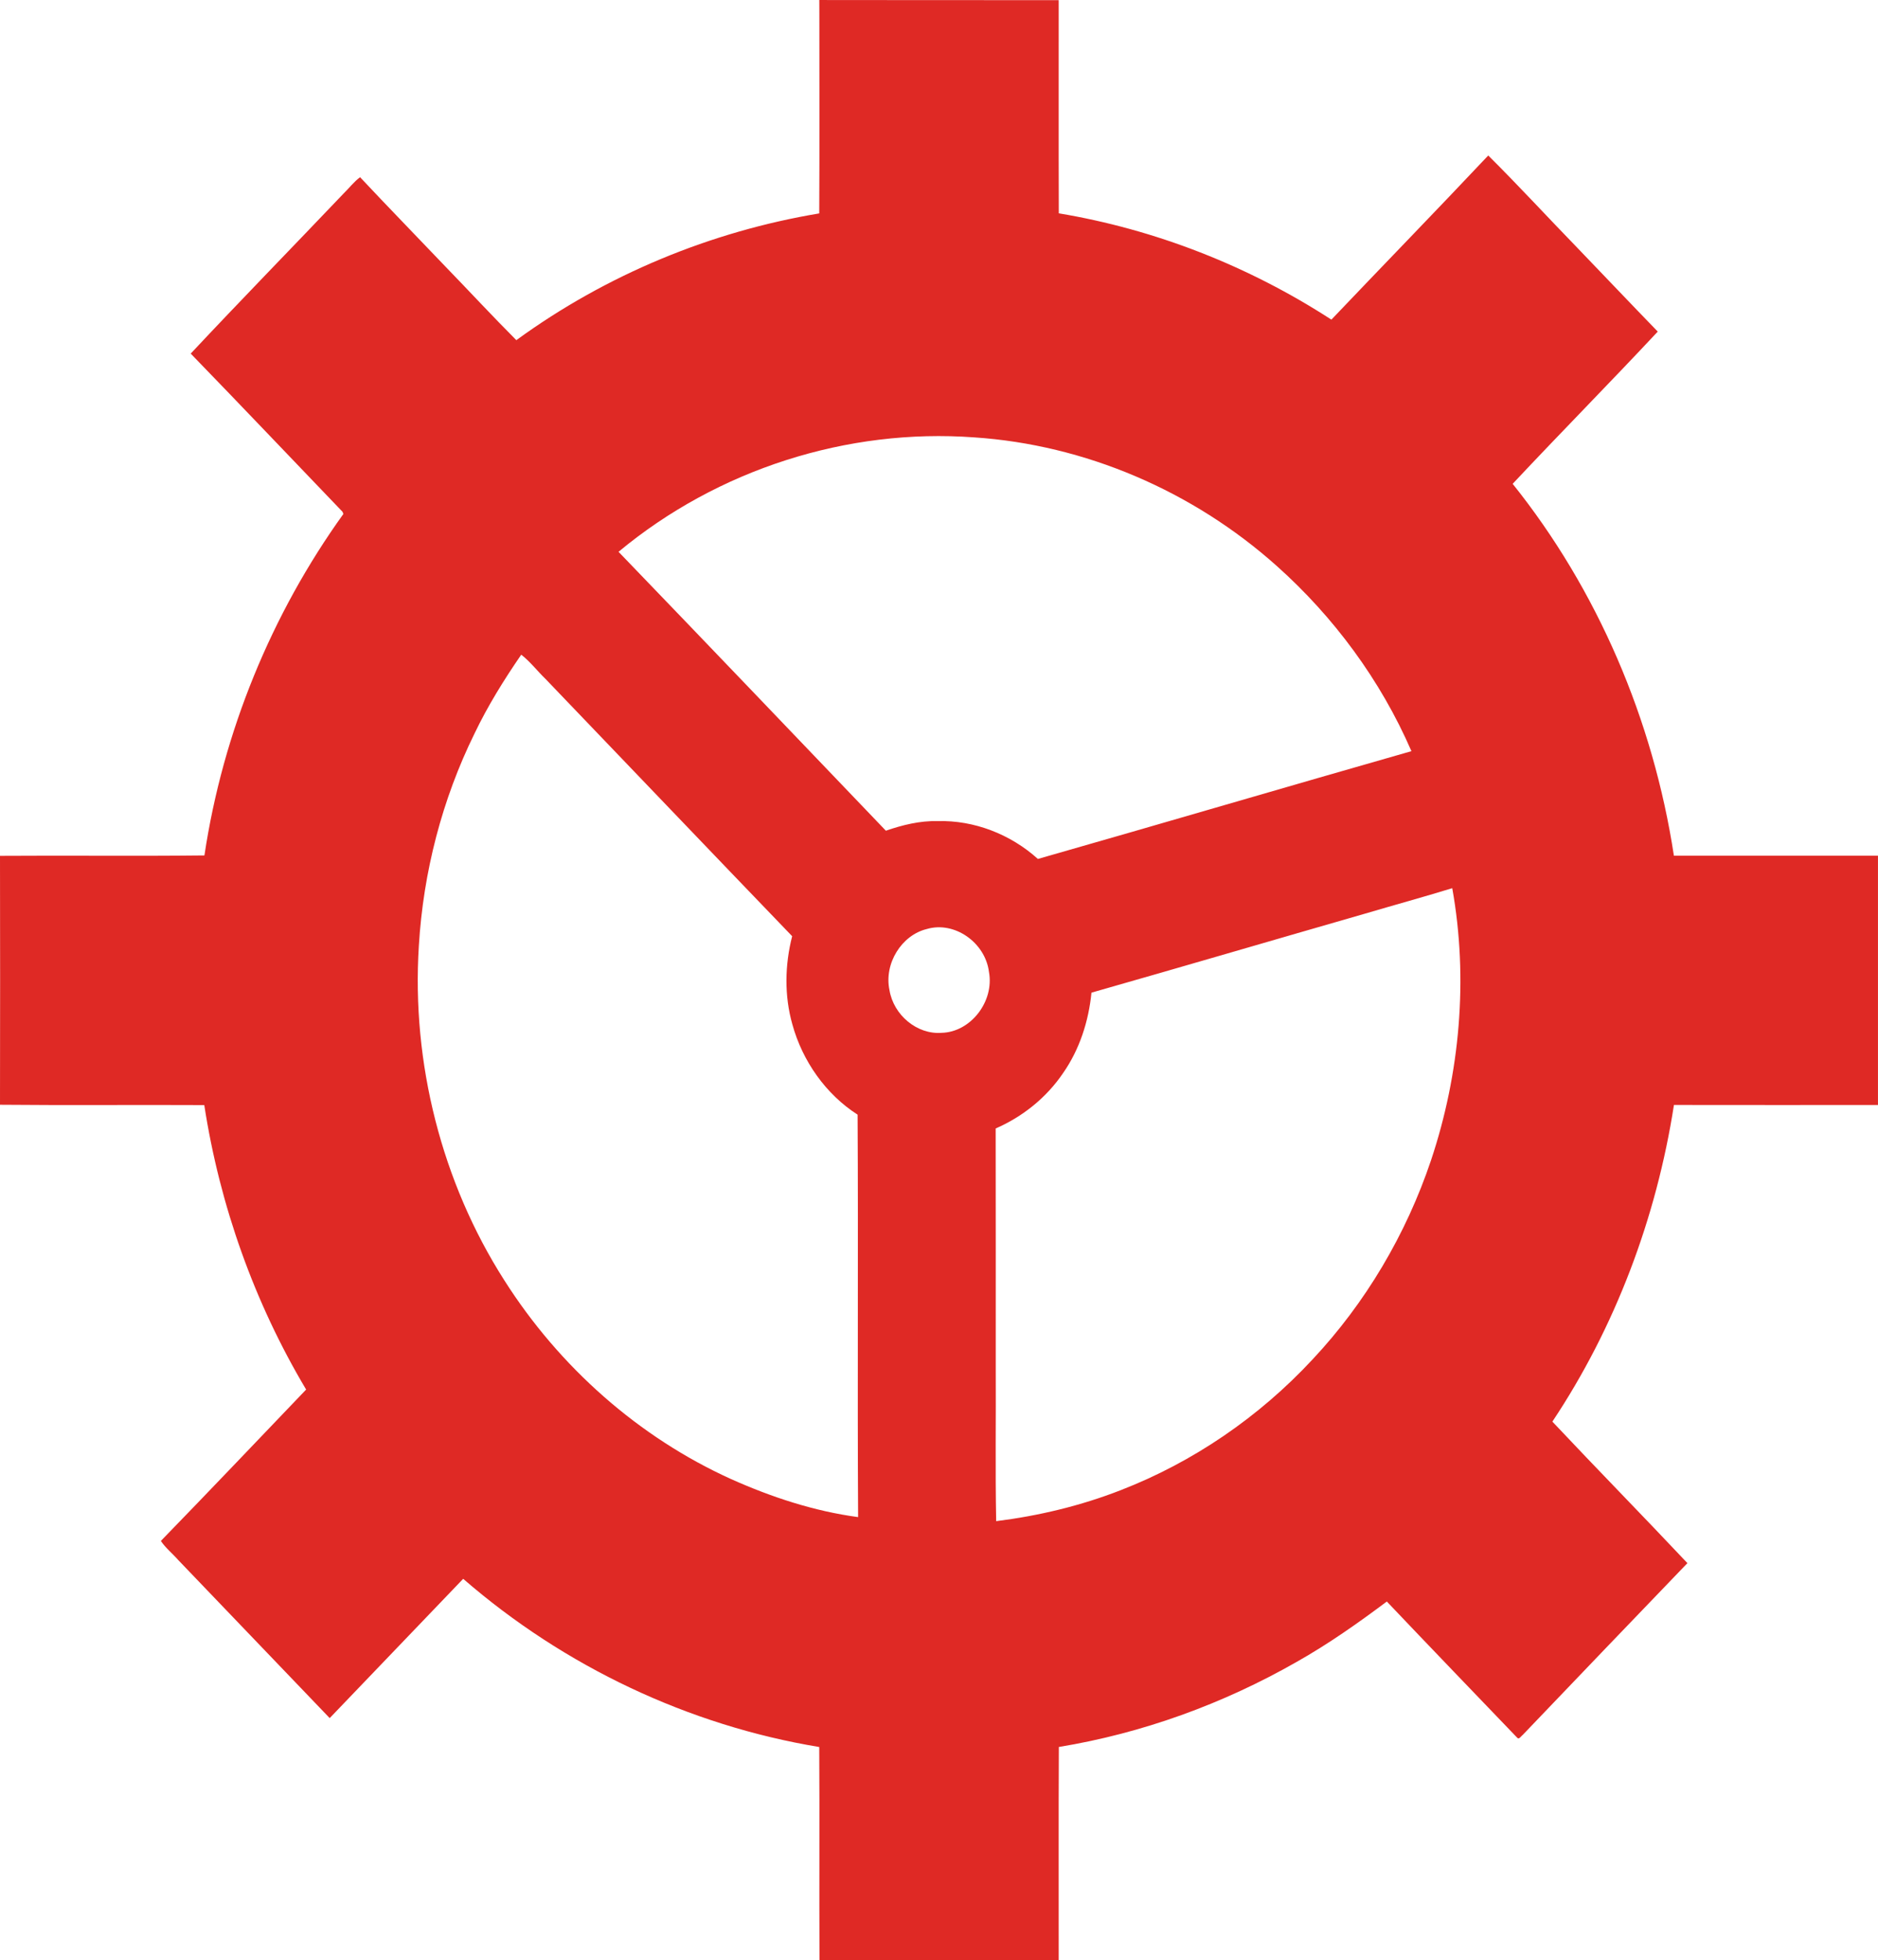 <svg width="824" height="860" viewBox="0 0 824 860" fill="none" xmlns="http://www.w3.org/2000/svg">
<path id="wheel-4" d="M359.48 0.006C361.689 -0.003 363.899 -0.003 366.125 0.015C398.923 0.103 431.721 0.015 464.519 0.059C464.545 31.243 464.46 62.419 464.561 93.595C506.872 100.654 547.775 116.647 584.166 140.236C607.063 116.189 630.213 92.389 652.992 68.219C666.317 81.44 679.06 95.329 692.157 108.804C703.905 121.021 715.569 133.317 727.367 145.481C706.359 167.961 684.736 189.825 663.703 212.278C700.852 258.663 725.352 315.787 734.451 375.445C764.298 375.445 794.144 375.445 823.99 375.445C824.007 411.893 823.999 448.341 823.99 484.798C794.152 484.807 764.306 484.833 734.468 484.781C726.76 534.423 708.662 582.392 681.126 623.717C700.726 644.559 720.764 664.97 740.38 685.804C716.21 710.88 692.14 736.071 668.063 761.235C667.371 761.684 666.486 763.427 665.651 762.353C646.574 742.47 627.464 722.631 608.488 702.651C595.787 712.166 582.791 721.319 569.011 729.091C536.584 747.628 501.121 760.461 464.587 766.464C464.426 797.631 464.561 828.798 464.519 859.974C429.537 860.009 394.555 859.947 359.564 860C359.412 828.824 359.64 797.648 359.454 766.481C302.317 757.028 247.718 731.301 203.231 692.687C183.716 713.063 164.209 733.448 144.66 753.798C122.506 730.684 100.351 707.553 78.196 684.44C75.708 681.597 72.706 679.229 70.58 676.07C91.968 654.074 113.102 631.814 134.321 609.651C111.694 571.689 96.429 528.983 89.632 484.842C59.76 484.684 29.872 484.983 0 484.693C0.067 448.297 0.067 411.893 0 375.498C29.897 375.287 59.802 375.656 89.699 375.313C97.812 321.156 119.157 269.313 150.665 225.498C150.572 225.252 150.378 224.777 150.277 224.53C128.072 201.408 106.001 178.136 83.677 155.137C105.799 131.531 128.401 108.382 150.707 84.952C153.162 82.584 155.236 79.759 157.994 77.752C170.315 90.893 182.898 103.779 195.321 116.832C205.753 127.596 215.966 138.625 226.55 149.24C266.019 120.484 311.948 101.561 359.454 93.63C359.606 64.461 359.496 35.283 359.505 6.114C359.48 4.063 359.471 2.03 359.48 0.006ZM271.391 242.098C310.582 282.78 349.621 323.638 388.685 364.461C396.014 361.934 403.654 360.051 411.43 360.244C427.378 359.822 443.343 365.974 455.394 376.853C510.06 361.257 564.609 345.167 619.283 329.561C605.756 298.368 585.153 270.607 560.257 248.365C523.31 215.315 476.006 195.123 427.429 191.893C371.877 187.809 314.984 205.853 271.391 242.098ZM228.701 287.234C221.119 298.254 214.018 309.669 208.207 321.825C194.005 350.668 185.707 382.627 183.775 414.983C180.52 466.385 193.853 518.756 221.229 561.638C245.475 599.864 280.407 630.652 320.719 648.907C338.522 656.873 357.27 663.034 376.507 665.613C376.161 606.764 376.617 547.898 376.279 489.041C362.44 480.168 352.109 465.654 347.647 449.389C344.088 436.837 344.35 423.344 347.571 410.749C311.459 373.236 275.49 335.547 239.437 297.963C235.793 294.451 232.673 290.314 228.701 287.234ZM598.646 400.935C558.714 412.421 518.848 424.137 478.898 435.517C477.659 448.095 473.644 460.47 466.484 470.742C459.13 481.638 448.614 489.991 436.866 495.105C436.95 530.022 436.874 564.947 436.899 599.873C437.018 622.379 436.655 644.894 437.085 667.391C455.715 665.058 474.134 660.666 491.726 653.801C523.394 641.523 552.38 621.763 575.893 596.44C599.059 571.742 616.93 541.658 627.885 509.047C640.603 470.98 644.305 429.356 637.196 389.678C624.394 393.612 611.482 397.141 598.646 400.935ZM406.648 407.598C395.584 410.283 387.799 422.755 390.27 434.408C392.075 445.402 402.415 453.957 413.117 453.138C425.826 452.874 436.343 439.443 433.914 426.372C432.253 413.434 418.734 404.024 406.648 407.598Z" fill="#DF2925"/>
</svg>
